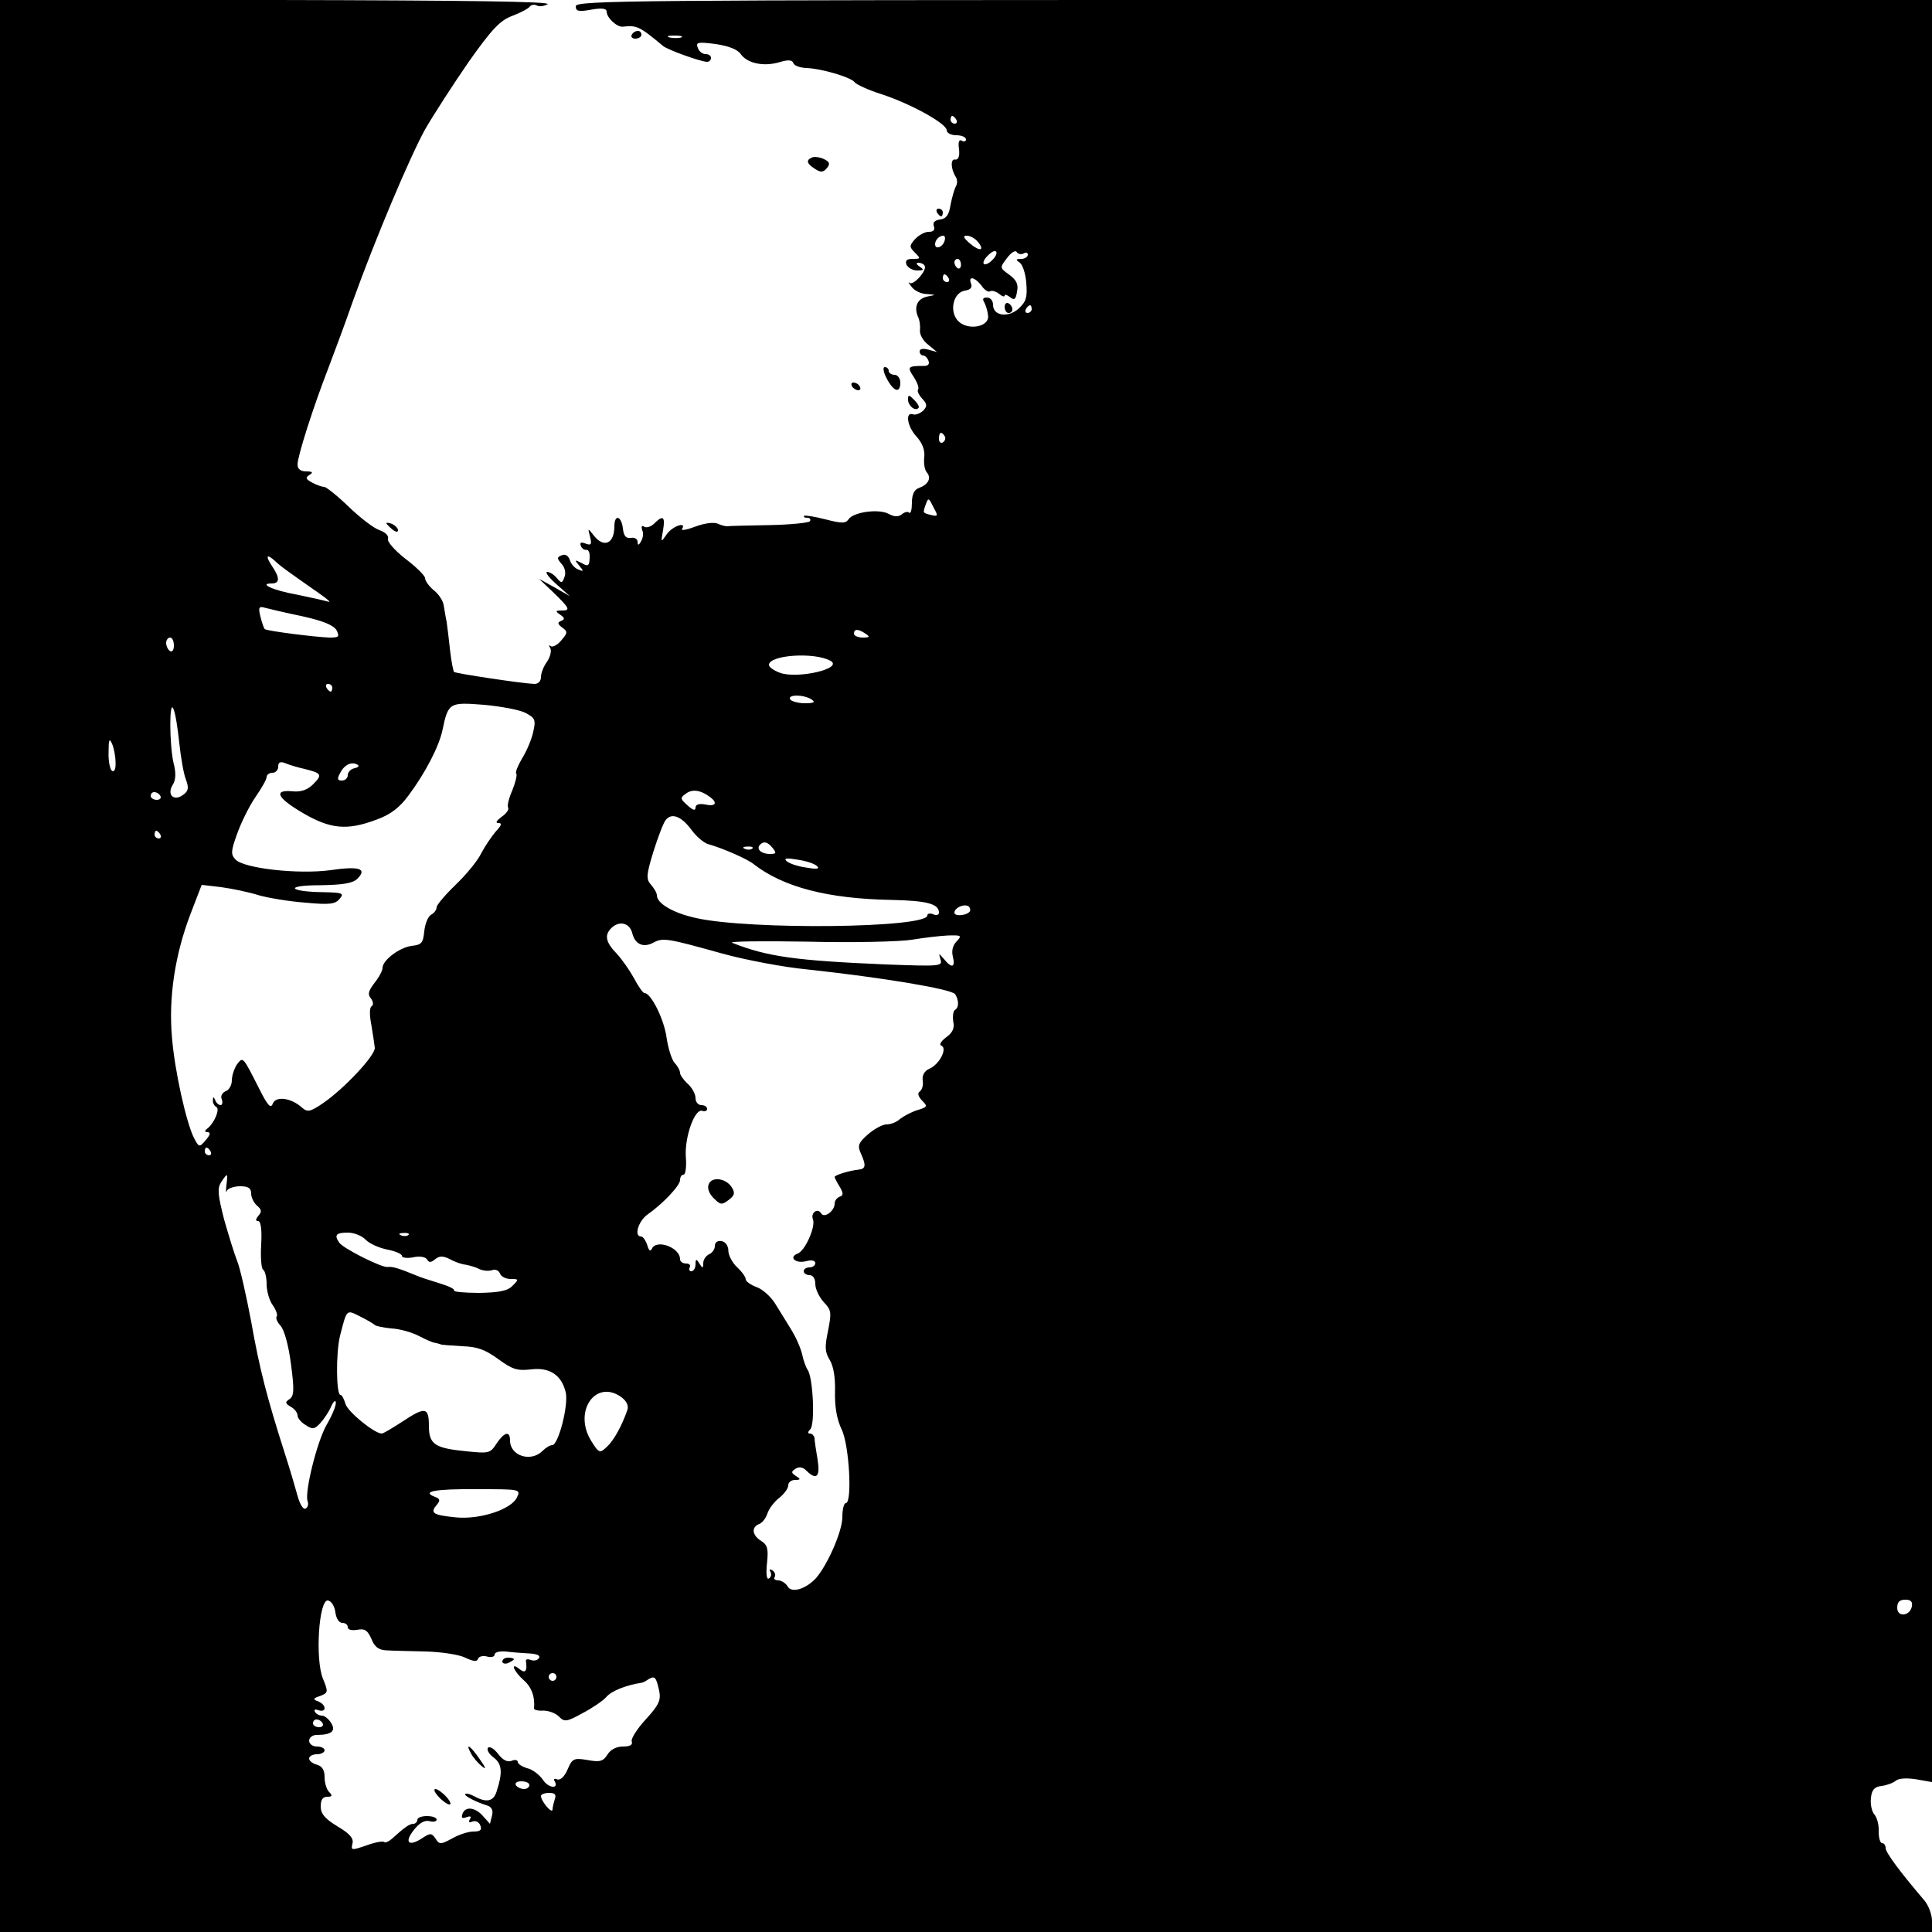 <?xml version="1.0" standalone="no"?>
<!DOCTYPE svg PUBLIC "-//W3C//DTD SVG 20010904//EN"
 "http://www.w3.org/TR/2001/REC-SVG-20010904/DTD/svg10.dtd">
<svg version="1.0" xmlns="http://www.w3.org/2000/svg"
 width="500pt" height="500pt" viewBox="0 0 500 500"
 preserveAspectRatio="xMidYMid meet">
<g transform="translate(0,500) scale(0.1,-0.1)"
fill="#000000" stroke="none">
<path d="M0 2500 l0 -2500 2500 0 2500 0 0 29 c0 16 -9 40 -20 53 -64 75 -100
124 -100 135 0 7 -4 13 -9 13 -5 0 -9 13 -9 30 1 16 -4 36 -11 44 -7 8 -11 27
-9 43 2 21 9 29 28 31 14 2 30 8 37 14 7 6 30 7 53 3 l40 -7 0 2306 0 2306
-1755 0 c-1597 0 -1755 -1 -1755 -16 0 -13 7 -15 40 -9 28 5 40 3 40 -5 0 -16
27 -41 42 -39 36 4 43 1 104 -50 12 -10 98 -41 114 -41 6 0 10 5 10 10 0 6 -6
10 -14 10 -8 0 -17 7 -20 16 -6 15 0 16 46 10 34 -5 57 -14 65 -26 17 -24 59
-33 100 -21 23 7 33 6 36 -2 2 -7 17 -12 33 -13 39 -1 117 -24 126 -37 3 -5
35 -20 70 -31 76 -25 168 -76 168 -93 0 -7 11 -13 25 -13 14 0 25 -5 25 -11 0
-5 -5 -7 -11 -3 -7 4 -10 -4 -7 -22 2 -19 -2 -28 -10 -27 -12 3 -12 -23 1 -44
5 -7 5 -18 1 -25 -4 -7 -10 -28 -14 -48 -4 -26 -11 -36 -27 -38 -14 -2 -20 -8
-16 -18 3 -9 -1 -14 -14 -14 -10 0 -26 -9 -35 -19 -15 -17 -15 -20 0 -35 15
-15 15 -16 -6 -16 -15 0 -20 -4 -16 -15 4 -8 16 -15 28 -15 17 0 18 2 6 10 -9
6 -10 10 -3 10 6 0 14 -3 16 -8 7 -11 -29 -52 -39 -44 -5 4 -2 -1 5 -10 7 -10
25 -19 40 -19 24 -2 24 -2 3 -6 -27 -5 -37 -25 -27 -51 5 -9 7 -26 6 -36 -2
-11 8 -28 21 -38 l23 -19 -22 6 c-14 4 -23 2 -23 -4 0 -6 4 -11 9 -11 5 0 11
-6 14 -14 3 -8 -1 -13 -11 -13 -43 0 -45 -2 -27 -29 9 -14 14 -28 11 -32 -3
-3 1 -13 10 -23 14 -15 14 -20 3 -32 -8 -7 -20 -12 -27 -9 -20 6 -14 -33 11
-59 14 -16 21 -34 19 -52 -2 -16 1 -34 7 -40 12 -15 3 -31 -21 -40 -12 -4 -18
-17 -18 -38 0 -18 -3 -29 -7 -26 -3 4 -12 2 -19 -4 -9 -7 -19 -7 -34 1 -25 14
-92 5 -104 -14 -8 -11 -17 -11 -60 0 -27 7 -52 11 -55 9 -2 -3 1 -5 8 -5 7 0
10 -4 7 -9 -3 -4 -51 -9 -106 -10 -55 -1 -104 -2 -108 -3 -4 0 -15 2 -25 7
-11 4 -34 1 -58 -8 -21 -8 -37 -11 -34 -6 13 20 -24 8 -39 -13 -16 -23 -16
-23 -10 10 6 35 0 40 -23 17 -8 -8 -20 -12 -26 -8 -6 4 -8 1 -5 -9 4 -8 2 -21
-3 -29 -6 -11 -9 -11 -9 -1 0 7 -8 12 -17 10 -13 -2 -19 5 -21 25 -4 32 -22
37 -22 5 0 -46 -28 -57 -54 -23 -15 19 -15 19 -9 -4 5 -20 3 -23 -11 -18 -12
5 -16 3 -13 -5 2 -7 9 -12 15 -11 5 1 9 -8 8 -21 -1 -21 -4 -23 -21 -13 -18 9
-19 9 -6 -7 12 -14 12 -16 -2 -10 -9 3 -19 14 -22 24 -4 12 -12 17 -21 13 -13
-5 -13 -8 -1 -22 9 -9 12 -24 8 -34 -6 -17 -8 -17 -20 -3 -7 9 -19 16 -25 16
-6 -1 5 -15 24 -32 l35 -31 -40 23 -40 22 38 -36 c42 -41 44 -46 20 -46 -16 0
-16 -2 -3 -11 12 -8 12 -12 2 -16 -10 -4 -9 -8 3 -17 15 -11 14 -14 -3 -34
-10 -12 -23 -18 -27 -14 -5 4 -5 1 -1 -5 4 -7 0 -23 -8 -35 -9 -12 -16 -30
-16 -40 0 -11 -7 -18 -17 -18 -31 1 -203 27 -208 31 -2 3 -7 27 -10 54 -3 28
-7 61 -9 75 -3 14 -6 34 -8 45 -2 11 -13 28 -26 38 -12 10 -22 24 -22 31 0 6
-23 29 -51 50 -28 22 -48 45 -45 52 3 7 -7 17 -22 22 -15 5 -51 33 -80 61 -29
28 -58 51 -63 51 -6 0 -20 5 -31 11 -17 9 -18 13 -7 20 10 6 8 9 -8 9 -15 0
-23 6 -23 18 0 21 40 147 80 250 16 42 45 120 63 172 59 164 147 372 187 445
22 38 73 117 113 175 61 86 81 107 113 119 21 8 42 19 45 24 4 5 12 6 18 3 6
-4 19 -2 28 3 13 7 -205 10 -699 11 l-718 0 0 -2500z m1763 2403 c-7 -2 -21
-2 -30 0 -10 3 -4 5 12 5 17 0 24 -2 18 -5z m712 -213 c3 -5 1 -10 -4 -10 -6
0 -11 5 -11 10 0 6 2 10 4 10 3 0 8 -4 11 -10z m-31 -315 c-6 -16 -24 -21 -24
-7 0 11 11 22 21 22 5 0 6 -7 3 -15z m86 0 c20 -24 6 -27 -20 -5 -17 15 -19
20 -8 20 9 0 21 -7 28 -15z m37 -49 c-8 -8 -17 -12 -21 -9 -3 4 2 14 12 23 21
21 30 6 9 -14z m82 18 c6 4 11 2 11 -3 0 -6 -8 -11 -17 -11 -14 0 -15 -2 -5
-9 8 -4 16 -28 18 -53 3 -37 0 -48 -19 -66 -27 -25 -67 -20 -67 9 0 11 -7 19
-16 19 -10 0 -12 -4 -7 -12 4 -7 9 -23 10 -34 5 -31 -55 -41 -79 -13 -22 26
-10 73 20 77 13 2 19 8 15 18 -8 21 10 17 27 -5 7 -11 18 -18 22 -15 5 3 15 0
23 -6 8 -7 15 -9 15 -5 0 4 6 2 14 -4 11 -9 15 -6 18 14 4 19 -1 30 -20 44
-25 18 -25 18 -6 43 11 15 22 21 25 16 4 -6 12 -7 18 -4z m-162 -29 c0 -8 -4
-12 -9 -9 -4 3 -8 9 -8 15 0 5 4 9 8 9 5 0 9 -7 9 -15z m-32 -35 c3 -5 1 -10
-4 -10 -6 0 -11 5 -11 10 0 6 2 10 4 10 3 0 8 -4 11 -10z m215 -80 c0 -5 -5
-10 -11 -10 -5 0 -7 5 -4 10 3 6 8 10 11 10 2 0 4 -4 4 -10z m-225 -329 c3 -5
1 -12 -5 -16 -5 -3 -10 1 -10 9 0 18 6 21 15 7z m-27 -188 c10 -18 9 -20 -8
-16 -23 6 -22 5 -14 28 7 18 7 18 22 -12z m-1706 -135 c13 -13 36 -29 116 -85
20 -14 30 -23 21 -20 -10 3 -46 11 -80 18 -62 11 -101 29 -66 29 21 0 22 14 1
45 -18 27 -14 33 8 13z m71 -143 c54 -12 80 -23 88 -36 8 -17 6 -19 -18 -19
-35 1 -163 17 -168 22 -2 2 -7 16 -11 32 -6 24 -4 28 12 23 11 -3 54 -13 97
-22z m1457 -45 c12 -8 11 -10 -7 -10 -13 0 -23 5 -23 10 0 13 11 13 30 0z
m-1790 -31 c0 -11 -4 -17 -10 -14 -5 3 -10 13 -10 21 0 8 5 14 10 14 6 0 10
-9 10 -21z m1699 -39 c36 -20 -86 -48 -131 -31 -16 6 -28 15 -28 20 0 26 117
34 159 11z m-1289 -70 c0 -5 -2 -10 -4 -10 -3 0 -8 5 -11 10 -3 6 -1 10 4 10
6 0 11 -4 11 -10z m1240 -30 c11 -7 7 -10 -17 -10 -17 0 -35 5 -38 10 -8 13
35 13 55 0z m-1636 -113 c4 -37 11 -79 17 -94 8 -22 7 -30 -7 -40 -24 -18 -43
0 -27 26 8 12 9 31 2 57 -11 49 -11 168 0 139 5 -11 11 -50 15 -88z m896 78
c25 -13 27 -18 20 -49 -4 -19 -17 -50 -29 -69 -11 -19 -18 -36 -15 -39 3 -3
-2 -23 -10 -43 -9 -20 -14 -41 -11 -45 3 -5 -5 -16 -17 -24 -13 -10 -17 -16
-8 -16 10 0 8 -6 -7 -22 -11 -13 -28 -38 -38 -57 -9 -19 -39 -55 -66 -81 -27
-26 -49 -52 -49 -58 0 -6 -6 -15 -14 -19 -8 -4 -16 -24 -18 -43 -3 -31 -7 -35
-33 -38 -31 -4 -75 -37 -75 -57 0 -7 -9 -24 -21 -39 -16 -21 -18 -30 -9 -40 6
-8 7 -17 2 -20 -6 -3 -6 -23 -1 -48 4 -24 8 -51 9 -60 0 -21 -80 -106 -134
-143 -34 -23 -40 -24 -55 -11 -28 25 -67 30 -75 10 -5 -14 -13 -6 -35 38 -43
85 -42 84 -58 63 -7 -11 -13 -29 -13 -41 0 -12 -7 -25 -16 -28 -9 -4 -14 -13
-10 -21 3 -8 1 -15 -3 -15 -5 0 -12 6 -14 13 -4 9 -6 9 -6 0 -1 -6 3 -15 9
-18 10 -6 -6 -43 -25 -57 -6 -5 -5 -8 2 -8 9 0 7 -7 -4 -20 -17 -20 -18 -20
-31 5 -20 40 -50 173 -57 261 -9 103 8 213 47 316 l30 78 51 -6 c29 -4 72 -13
97 -21 25 -7 79 -16 120 -19 63 -6 78 -4 89 10 12 14 8 16 -40 17 -93 1 -104
18 -12 18 61 1 86 5 98 17 26 26 5 33 -70 22 -82 -11 -221 4 -245 27 -13 14
-13 21 4 68 10 28 31 71 47 94 16 23 29 46 29 52 0 6 7 11 15 11 8 0 15 7 15
16 0 11 5 14 18 9 9 -4 32 -11 50 -15 45 -11 47 -15 22 -40 -14 -14 -31 -20
-52 -18 -51 5 -42 -16 24 -55 73 -43 116 -47 193 -18 36 13 59 31 82 62 44 59
79 127 88 169 15 72 18 73 107 66 44 -4 93 -13 108 -21z m-1061 -128 c1 -16
-3 -26 -9 -22 -5 3 -10 25 -9 48 0 33 2 38 9 22 5 -11 9 -33 9 -48z m619 -15
c-10 -2 -18 -10 -18 -18 0 -8 -7 -14 -15 -14 -12 0 -13 4 -5 19 11 22 30 31
45 22 6 -3 2 -7 -7 -9z m920 -75 c20 -15 14 -25 -13 -19 -16 3 -25 0 -25 -8 0
-9 -7 -7 -21 6 -19 17 -19 19 -4 30 17 13 39 9 63 -9z m-1423 3 c3 -5 -1 -10
-9 -10 -9 0 -16 5 -16 10 0 6 4 10 9 10 6 0 13 -4 16 -10z m1374 -87 c13 -18
33 -35 45 -38 36 -10 100 -38 116 -51 77 -60 192 -90 358 -93 91 -2 122 -10
122 -33 0 -6 -7 -8 -15 -4 -8 3 -15 2 -15 -3 0 -33 -459 -38 -598 -7 -60 13
-102 38 -102 59 0 6 -7 18 -15 27 -13 15 -13 24 6 86 12 38 26 75 32 82 15 19
40 10 66 -25z m-1374 -13 c3 -5 1 -10 -4 -10 -6 0 -11 5 -11 10 0 6 2 10 4 10
3 0 8 -4 11 -10z m1585 -35 c10 -13 9 -15 -8 -15 -22 0 -36 13 -25 24 10 10
20 7 33 -9z m-53 -1 c-3 -3 -12 -4 -19 -1 -8 3 -5 6 6 6 11 1 17 -2 13 -5z
m168 -46 c7 -7 -2 -8 -30 -3 -22 3 -44 11 -50 17 -7 7 2 8 30 3 22 -3 45 -11
50 -17z m396 -113 c0 -13 -41 -19 -41 -7 0 11 20 22 33 18 5 -1 8 -6 8 -11z
m-875 -59 c7 -30 29 -40 56 -25 24 13 38 10 178 -29 58 -16 157 -35 220 -41
195 -21 374 -51 382 -64 10 -16 10 -35 -1 -41 -4 -3 -6 -16 -4 -30 4 -17 -2
-29 -19 -41 -13 -10 -18 -19 -12 -21 17 -7 -5 -49 -31 -60 -13 -6 -19 -17 -17
-31 2 -12 -2 -24 -8 -28 -6 -4 -4 -12 6 -23 15 -15 15 -17 -12 -25 -16 -5 -36
-16 -45 -23 -8 -8 -24 -14 -35 -14 -10 0 -32 -12 -48 -26 -24 -21 -27 -29 -19
-47 15 -33 14 -42 -5 -44 -22 -2 -62 -14 -62 -19 0 -2 6 -14 13 -25 10 -17 10
-23 0 -26 -7 -3 -13 -10 -13 -18 0 -19 -27 -39 -35 -25 -9 15 -28 1 -21 -16 7
-19 -20 -80 -39 -88 -25 -9 -7 -27 21 -20 14 4 24 2 24 -5 0 -6 -7 -11 -15
-11 -8 0 -15 -4 -15 -10 0 -5 7 -10 15 -10 9 0 15 -9 15 -23 0 -13 10 -34 22
-47 20 -21 20 -27 11 -74 -9 -42 -8 -55 4 -75 10 -16 15 -45 14 -83 -1 -39 5
-72 17 -97 20 -40 28 -191 11 -191 -5 0 -9 -16 -9 -36 0 -37 -38 -123 -68
-158 -27 -29 -64 -40 -74 -21 -5 8 -16 15 -24 15 -8 0 -13 4 -9 9 3 5 0 13 -6
17 -7 4 -9 3 -5 -4 3 -6 2 -13 -4 -17 -6 -4 -8 11 -5 40 4 37 1 47 -15 57 -24
15 -26 36 -5 44 8 3 17 15 21 27 4 12 17 30 30 40 13 10 24 25 24 33 0 8 8 14
18 14 14 0 15 2 2 10 -13 9 -13 11 -1 19 9 6 19 4 28 -5 26 -26 36 -16 29 28
-4 24 -8 49 -8 56 -1 6 -6 12 -12 12 -6 0 -6 4 1 11 13 13 7 136 -7 154 -4 6
-11 24 -14 40 -4 17 -17 46 -29 65 -12 20 -31 50 -42 68 -11 17 -32 36 -47 41
-16 6 -28 15 -28 20 0 6 -10 20 -22 31 -12 11 -23 31 -23 43 0 12 -7 23 -17
25 -11 2 -18 -3 -18 -13 0 -8 -7 -18 -15 -21 -8 -4 -15 -14 -15 -23 0 -14 -2
-14 -10 -1 -8 13 -10 12 -10 -2 0 -10 -5 -18 -11 -18 -5 0 -7 5 -4 10 3 6 -1
10 -9 10 -9 0 -16 5 -16 11 0 31 -62 53 -73 27 -4 -8 -8 -4 -12 10 -4 12 -11
22 -16 22 -19 0 -7 40 17 57 40 28 84 75 84 89 0 8 4 14 9 14 5 0 8 20 6 45
-4 51 23 128 43 120 6 -2 12 0 12 5 0 6 -7 10 -15 10 -8 0 -15 8 -15 18 0 11
-9 27 -20 37 -11 10 -20 23 -20 28 0 6 -6 18 -14 26 -8 9 -17 39 -21 66 -6 46
-40 115 -57 115 -4 0 -16 17 -27 38 -11 20 -31 49 -45 64 -29 30 -32 48 -14
66 20 20 47 14 54 -12z m840 -22 c-10 -10 -14 -24 -10 -40 7 -28 -3 -31 -23
-6 -14 16 -14 16 -9 -1 6 -18 -2 -18 -141 -13 -234 10 -307 20 -398 56 -11 4
77 5 195 3 118 -3 240 0 270 5 30 5 72 10 93 11 35 1 37 0 23 -15z m-1931
-544 c3 -5 1 -10 -4 -10 -6 0 -11 5 -11 10 0 6 2 10 4 10 3 0 8 -4 11 -10z
m41 -87 c-2 -16 -1 -22 1 -15 2 6 18 12 34 12 22 0 29 -5 29 -19 0 -10 7 -24
15 -31 12 -10 13 -16 4 -26 -8 -10 -8 -14 -1 -14 7 0 10 -22 8 -60 -2 -33 0
-63 5 -66 5 -3 9 -20 9 -37 0 -18 7 -43 16 -55 9 -13 13 -26 10 -29 -3 -4 1
-14 10 -24 10 -11 21 -52 27 -99 9 -68 8 -83 -4 -91 -12 -8 -11 -11 4 -20 9
-5 17 -15 17 -22 0 -7 9 -18 21 -25 18 -12 23 -11 38 5 9 10 22 29 28 43 6 14
12 18 12 10 1 -8 -10 -34 -24 -58 -25 -44 -57 -174 -49 -197 3 -7 1 -16 -5
-19 -6 -4 -15 11 -21 33 -6 22 -21 73 -34 113 -44 138 -64 213 -86 338 -13 69
-29 139 -36 156 -7 17 -22 66 -34 108 -16 63 -18 80 -8 96 17 26 18 25 14 -7z
m361 -142 c10 -10 35 -21 56 -25 20 -4 37 -11 37 -16 0 -5 13 -7 29 -4 17 4
32 1 36 -5 5 -9 10 -9 21 0 11 9 20 9 37 1 12 -7 31 -14 42 -15 11 -2 28 -7
37 -12 10 -4 24 -5 32 -2 8 3 17 -1 20 -9 3 -8 15 -14 28 -14 21 0 21 -1 5
-17 -13 -14 -35 -18 -87 -19 -38 0 -67 3 -65 6 3 4 -15 12 -38 19 -23 7 -51
16 -62 21 -41 17 -60 23 -72 21 -15 -2 -115 48 -125 63 -14 20 -8 26 22 26 16
0 37 -8 47 -19z m110 13 c-3 -3 -12 -4 -19 -1 -8 3 -5 6 6 6 11 1 17 -2 13 -5z
m-87 -233 c3 -3 22 -7 43 -9 21 -1 53 -10 70 -19 18 -9 37 -18 42 -18 6 -1 12
-3 15 -4 3 -2 28 -3 56 -5 39 -1 60 -9 93 -33 37 -27 49 -31 85 -27 48 6 79
-14 90 -59 8 -33 -19 -137 -35 -137 -6 0 -17 -7 -25 -15 -30 -30 -84 -13 -84
27 0 26 -15 22 -35 -8 -16 -25 -20 -26 -77 -20 -83 8 -98 18 -98 66 0 49 -10
50 -70 10 -25 -16 -48 -30 -52 -30 -19 0 -89 57 -94 77 -4 13 -9 23 -13 23
-11 0 -12 109 -1 153 18 70 16 68 52 50 18 -9 35 -19 38 -22z m637 -186 c14
-10 20 -22 17 -33 -15 -43 -35 -79 -53 -96 -19 -18 -21 -17 -41 15 -47 76 11
160 77 114z m-269 -260 c-14 -31 -95 -58 -158 -52 -59 6 -68 11 -50 32 10 12
9 16 -4 21 -37 14 0 21 108 20 112 0 114 0 104 -21z m-470 -298 c2 -15 9 -27
18 -27 8 0 14 -5 14 -11 0 -7 10 -9 24 -7 20 4 27 -1 37 -23 8 -21 19 -29 38
-30 14 -1 60 -2 101 -3 42 -1 88 -8 104 -16 21 -10 31 -11 33 -3 2 6 13 9 23
6 11 -3 20 -1 20 5 0 6 12 9 28 8 15 -2 42 -4 60 -5 21 -1 31 -5 27 -12 -4 -6
-13 -8 -21 -5 -8 3 -13 2 -13 -2 4 -26 -1 -34 -16 -22 -26 21 -16 -5 10 -28
21 -18 30 -44 27 -73 -1 -4 10 -7 24 -6 14 0 33 -7 41 -16 14 -14 20 -13 60 9
25 13 53 32 62 42 13 16 52 31 91 37 3 0 11 4 18 9 17 10 20 6 28 -30 5 -24
-1 -37 -35 -74 -23 -25 -39 -51 -36 -57 3 -9 -5 -13 -23 -13 -17 0 -32 -8 -40
-21 -11 -17 -19 -20 -51 -14 -36 6 -40 4 -52 -24 -8 -19 -19 -29 -27 -26 -7 3
-10 1 -7 -4 13 -22 -16 -19 -30 3 -9 13 -27 27 -41 30 -13 4 -24 11 -24 16 0
5 -7 7 -16 3 -11 -4 -23 2 -35 18 -10 13 -21 20 -26 16 -4 -5 2 -16 14 -25 23
-17 24 -40 8 -89 -8 -25 -26 -29 -57 -12 -11 6 -22 9 -24 6 -4 -4 28 -21 58
-30 11 -4 15 -13 11 -27 l-5 -20 -18 20 c-20 23 -46 26 -53 6 -4 -11 -1 -13
10 -9 11 4 14 2 9 -5 -4 -8 -2 -10 7 -6 8 3 17 -2 20 -10 5 -12 0 -16 -18 -16
-13 0 -38 -8 -55 -18 -30 -16 -33 -16 -43 0 -10 14 -13 15 -34 1 -35 -23 -48
-12 -22 21 14 18 28 26 40 23 11 -3 19 -1 19 4 0 5 -11 9 -25 9 -14 0 -25 -4
-25 -10 0 -5 -5 -10 -10 -10 -10 0 -22 -8 -56 -39 -8 -7 -17 -11 -20 -8 -3 3
-24 -1 -46 -9 -38 -13 -40 -13 -36 4 4 14 -6 26 -38 45 -33 20 -44 33 -44 52
0 17 5 25 17 25 13 0 14 3 5 12 -7 7 -12 24 -12 39 0 18 -6 28 -20 32 -11 3
-20 10 -20 16 0 6 9 11 20 11 11 0 20 5 20 10 0 6 -9 10 -20 10 -11 0 -20 7
-20 15 0 8 9 15 19 15 39 0 51 10 38 31 -6 10 -17 19 -24 19 -6 0 -15 4 -18
10 -3 6 1 7 9 4 9 -3 16 -1 16 5 0 7 -7 14 -17 18 -14 5 -13 8 6 14 20 8 21
10 7 44 -21 50 -11 207 13 203 9 -2 17 -15 19 -31z m4080 16 c-5 -26 -38 -29
-38 -4 0 15 6 21 21 21 14 0 19 -5 17 -17z m-3508 -183 c0 -5 -4 -10 -10 -10
-5 0 -10 5 -10 10 0 6 5 10 10 10 6 0 10 -4 10 -10z m-605 -120 c3 -5 -1 -10
-9 -10 -9 0 -16 5 -16 10 0 6 4 10 9 10 6 0 13 -4 16 -10z m535 -160 c0 -5 -6
-10 -14 -10 -8 0 -18 5 -21 10 -3 6 3 10 14 10 12 0 21 -4 21 -10z m66 -36
c-3 -9 -6 -21 -6 -27 -1 -13 -30 22 -30 35 0 4 9 8 21 8 15 0 19 -4 15 -16z"/>
<path d="M2600 4206 c0 -9 5 -16 10 -16 6 0 10 4 10 9 0 6 -4 13 -10 16 -5 3
-10 -1 -10 -9z"/>
<path d="M1834 1935 c-4 -10 1 -24 13 -36 17 -17 21 -18 38 -5 16 12 18 18 9
33 -15 24 -52 29 -60 8z"/>
<path d="M1300 700 c0 -5 7 -7 15 -4 8 4 15 8 15 10 0 2 -7 4 -15 4 -8 0 -15
-4 -15 -10z"/>
<path d="M1219 462 c5 -10 18 -25 28 -33 12 -10 11 -5 -6 19 -24 35 -38 43
-22 14z"/>
<path d="M1135 350 c10 -11 23 -20 28 -20 6 0 2 9 -8 20 -10 11 -23 20 -28 20
-6 0 -2 -9 8 -20z"/>
<path d="M1635 4910 c-3 -5 1 -10 9 -10 9 0 16 5 16 10 0 6 -4 10 -9 10 -6 0
-13 -4 -16 -10z"/>
<path d="M2103 4593 c-18 -7 -16 -16 6 -30 15 -10 22 -9 31 2 9 11 7 16 -7 23
-10 5 -24 7 -30 5z"/>
<path d="M2425 4450 c3 -5 8 -10 11 -10 2 0 4 5 4 10 0 6 -5 10 -11 10 -5 0
-7 -4 -4 -10z"/>
<path d="M2295 4020 c18 -34 35 -39 35 -10 0 11 -7 20 -15 20 -8 0 -15 5 -15
10 0 6 -5 10 -10 10 -6 0 -4 -13 5 -30z"/>
<path d="M2205 4000 c3 -5 11 -10 16 -10 6 0 7 5 4 10 -3 6 -11 10 -16 10 -6
0 -7 -4 -4 -10z"/>
<path d="M2350 3966 c0 -16 18 -31 27 -22 3 3 -2 12 -11 21 -14 14 -16 14 -16
1z"/>
<path d="M1000 3646 c0 -2 7 -9 15 -16 9 -7 15 -8 15 -2 0 5 -7 12 -15 16 -8
3 -15 4 -15 2z"/>
</g>
</svg>
